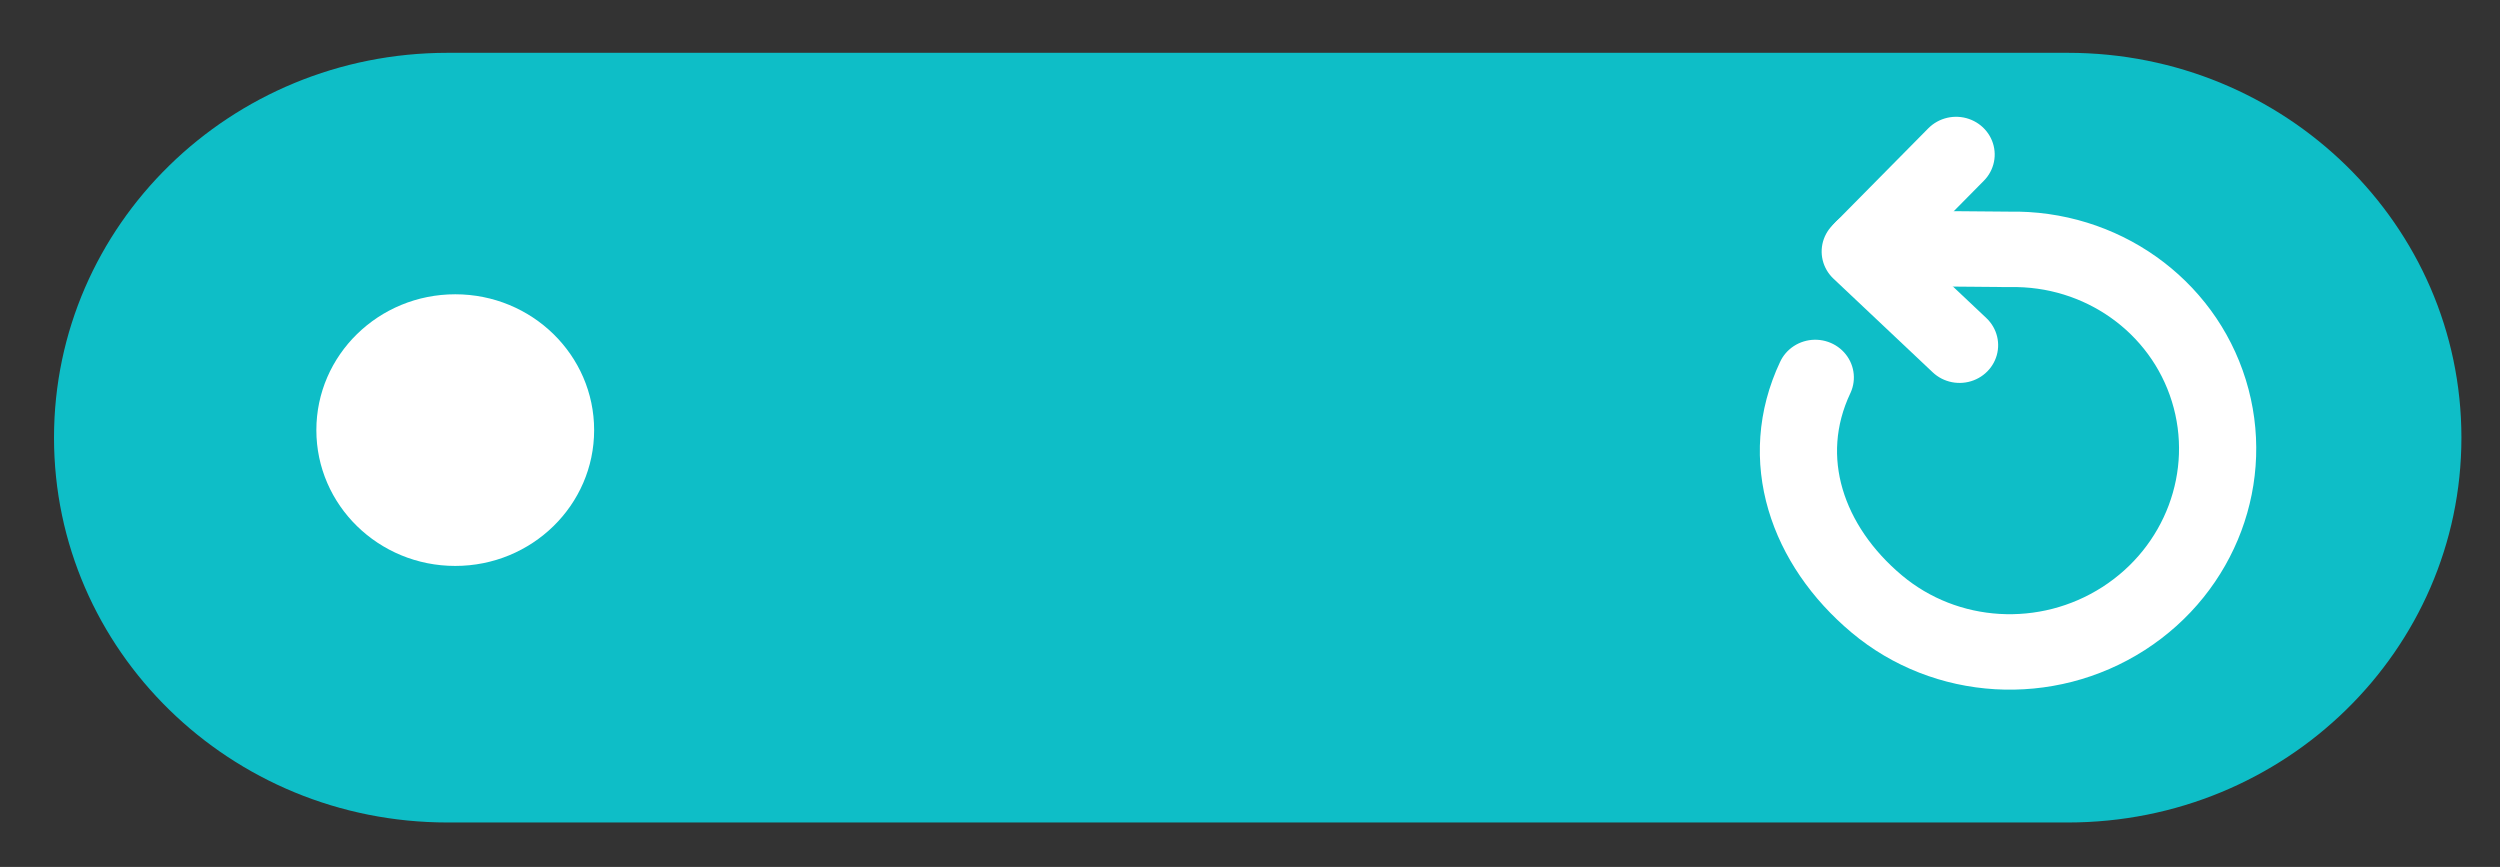 ﻿<?xml version="1.0" encoding="utf-8" standalone="yes"?>
<svg xmlns="http://www.w3.org/2000/svg" xmlns:xlink="http://www.w3.org/1999/xlink" version="1.1" width="124" height="43">
	<rect width="100%" height="100%" fill="#333333" stroke="none"/>
	<defs>
		<clipPath id="clip013">
			<path d="M0,0 L1333.333,0 L1333.333,1333.333 L0,1333.333 Z" clip-rule="evenodd" />
		</clipPath>
		<clipPath id="clip014">
			<path d="M8.23,23.392 L1333.333,23.392 L1333.333,1333.333 L8.23,1333.333 Z" clip-rule="evenodd" />
		</clipPath>
		<clipPath id="clip015">
			<path d="M8.23,23.392 L1333.333,23.392 L1333.333,1333.333 L8.23,1333.333 Z" clip-rule="evenodd" />
		</clipPath>
		<clipPath id="clip016">
			<path d="M8.23,23.392 L1333.333,23.392 L1333.333,1333.333 L8.23,1333.333 Z" clip-rule="evenodd" />
		</clipPath>
		<clipPath id="clip017">
			<path d="M8.23,23.392 L1333.333,23.392 L1333.333,1333.333 L8.23,1333.333 Z" clip-rule="evenodd" />
		</clipPath>
	</defs>
	<g>
		<g>
			<g transform="matrix(0.093,0,0,0.032,0,0)" clip-path="url(#clip013)">
				<g>
					<g clip-path="url(#clip014)">
						<path d="M28.807,678.363 C28.809,1007.792 122.773,1274.846 238.683,1274.854 L238.683,1274.854 L1102.881,1274.854 L1102.881,1274.854 C1218.791,1274.846 1312.755,1007.792 1312.757,678.363 L1312.757,678.363 C1312.755,348.933 1218.791,81.879 1102.881,81.871 L1102.881,81.871 L238.683,81.871 L238.683,81.871 C122.773,81.879 28.809,348.933 28.807,678.363 Z" fill="#0ebec7" fill-rule="evenodd" />
					</g>
					<g clip-path="url(#clip015)">
						<path d="M316.872,666.667 C316.872,550.396 283.708,456.14 242.798,456.14 L242.798,456.14 C201.888,456.14 168.724,550.396 168.724,666.667 L168.724,666.667 C168.724,782.937 201.888,877.193 242.798,877.193 L242.798,877.193 C283.708,877.193 316.872,782.937 316.872,666.667 Z" fill="#ffffff" fill-rule="evenodd" />
					</g>
					<g clip-path="url(#clip016)">
						<path d="M1064.044,-873.517 L1064.044,-776.708 L1064.044,-776.708 L1160.853,-776.708 " transform="matrix(0.547,1.5,-0.528,1.553,0,0)" stroke-width="54.167" stroke-linecap="round" stroke-linejoin="round" stroke-miterlimit="13.333" stroke="#ffffff" fill="none" fill-rule="evenodd" />
					</g>
					<g clip-path="url(#clip017)">
						<path d="M1104.139,-689.73 C1125.417,-628.73 1184.071,-598.977 1247.997,-602.693 L1247.997,-602.693 C1311.923,-606.409 1365.711,-652.38 1379.919,-715.443 L1379.919,-715.443 C1394.127,-778.506 1365.331,-843.459 1309.291,-874.749 L1309.291,-874.749 C1253.252,-906.039 1183.48,-896.124 1138.164,-850.431 L1138.164,-850.431 L1064.044,-780.084 " transform="matrix(0.547,1.5,-0.528,1.553,0,0)" stroke-width="54.167" stroke-linecap="round" stroke-linejoin="round" stroke-miterlimit="13.333" stroke="#ffffff" fill="none" fill-rule="evenodd" />
					</g>
				</g>
			</g>
		</g>
	</g>
</svg>